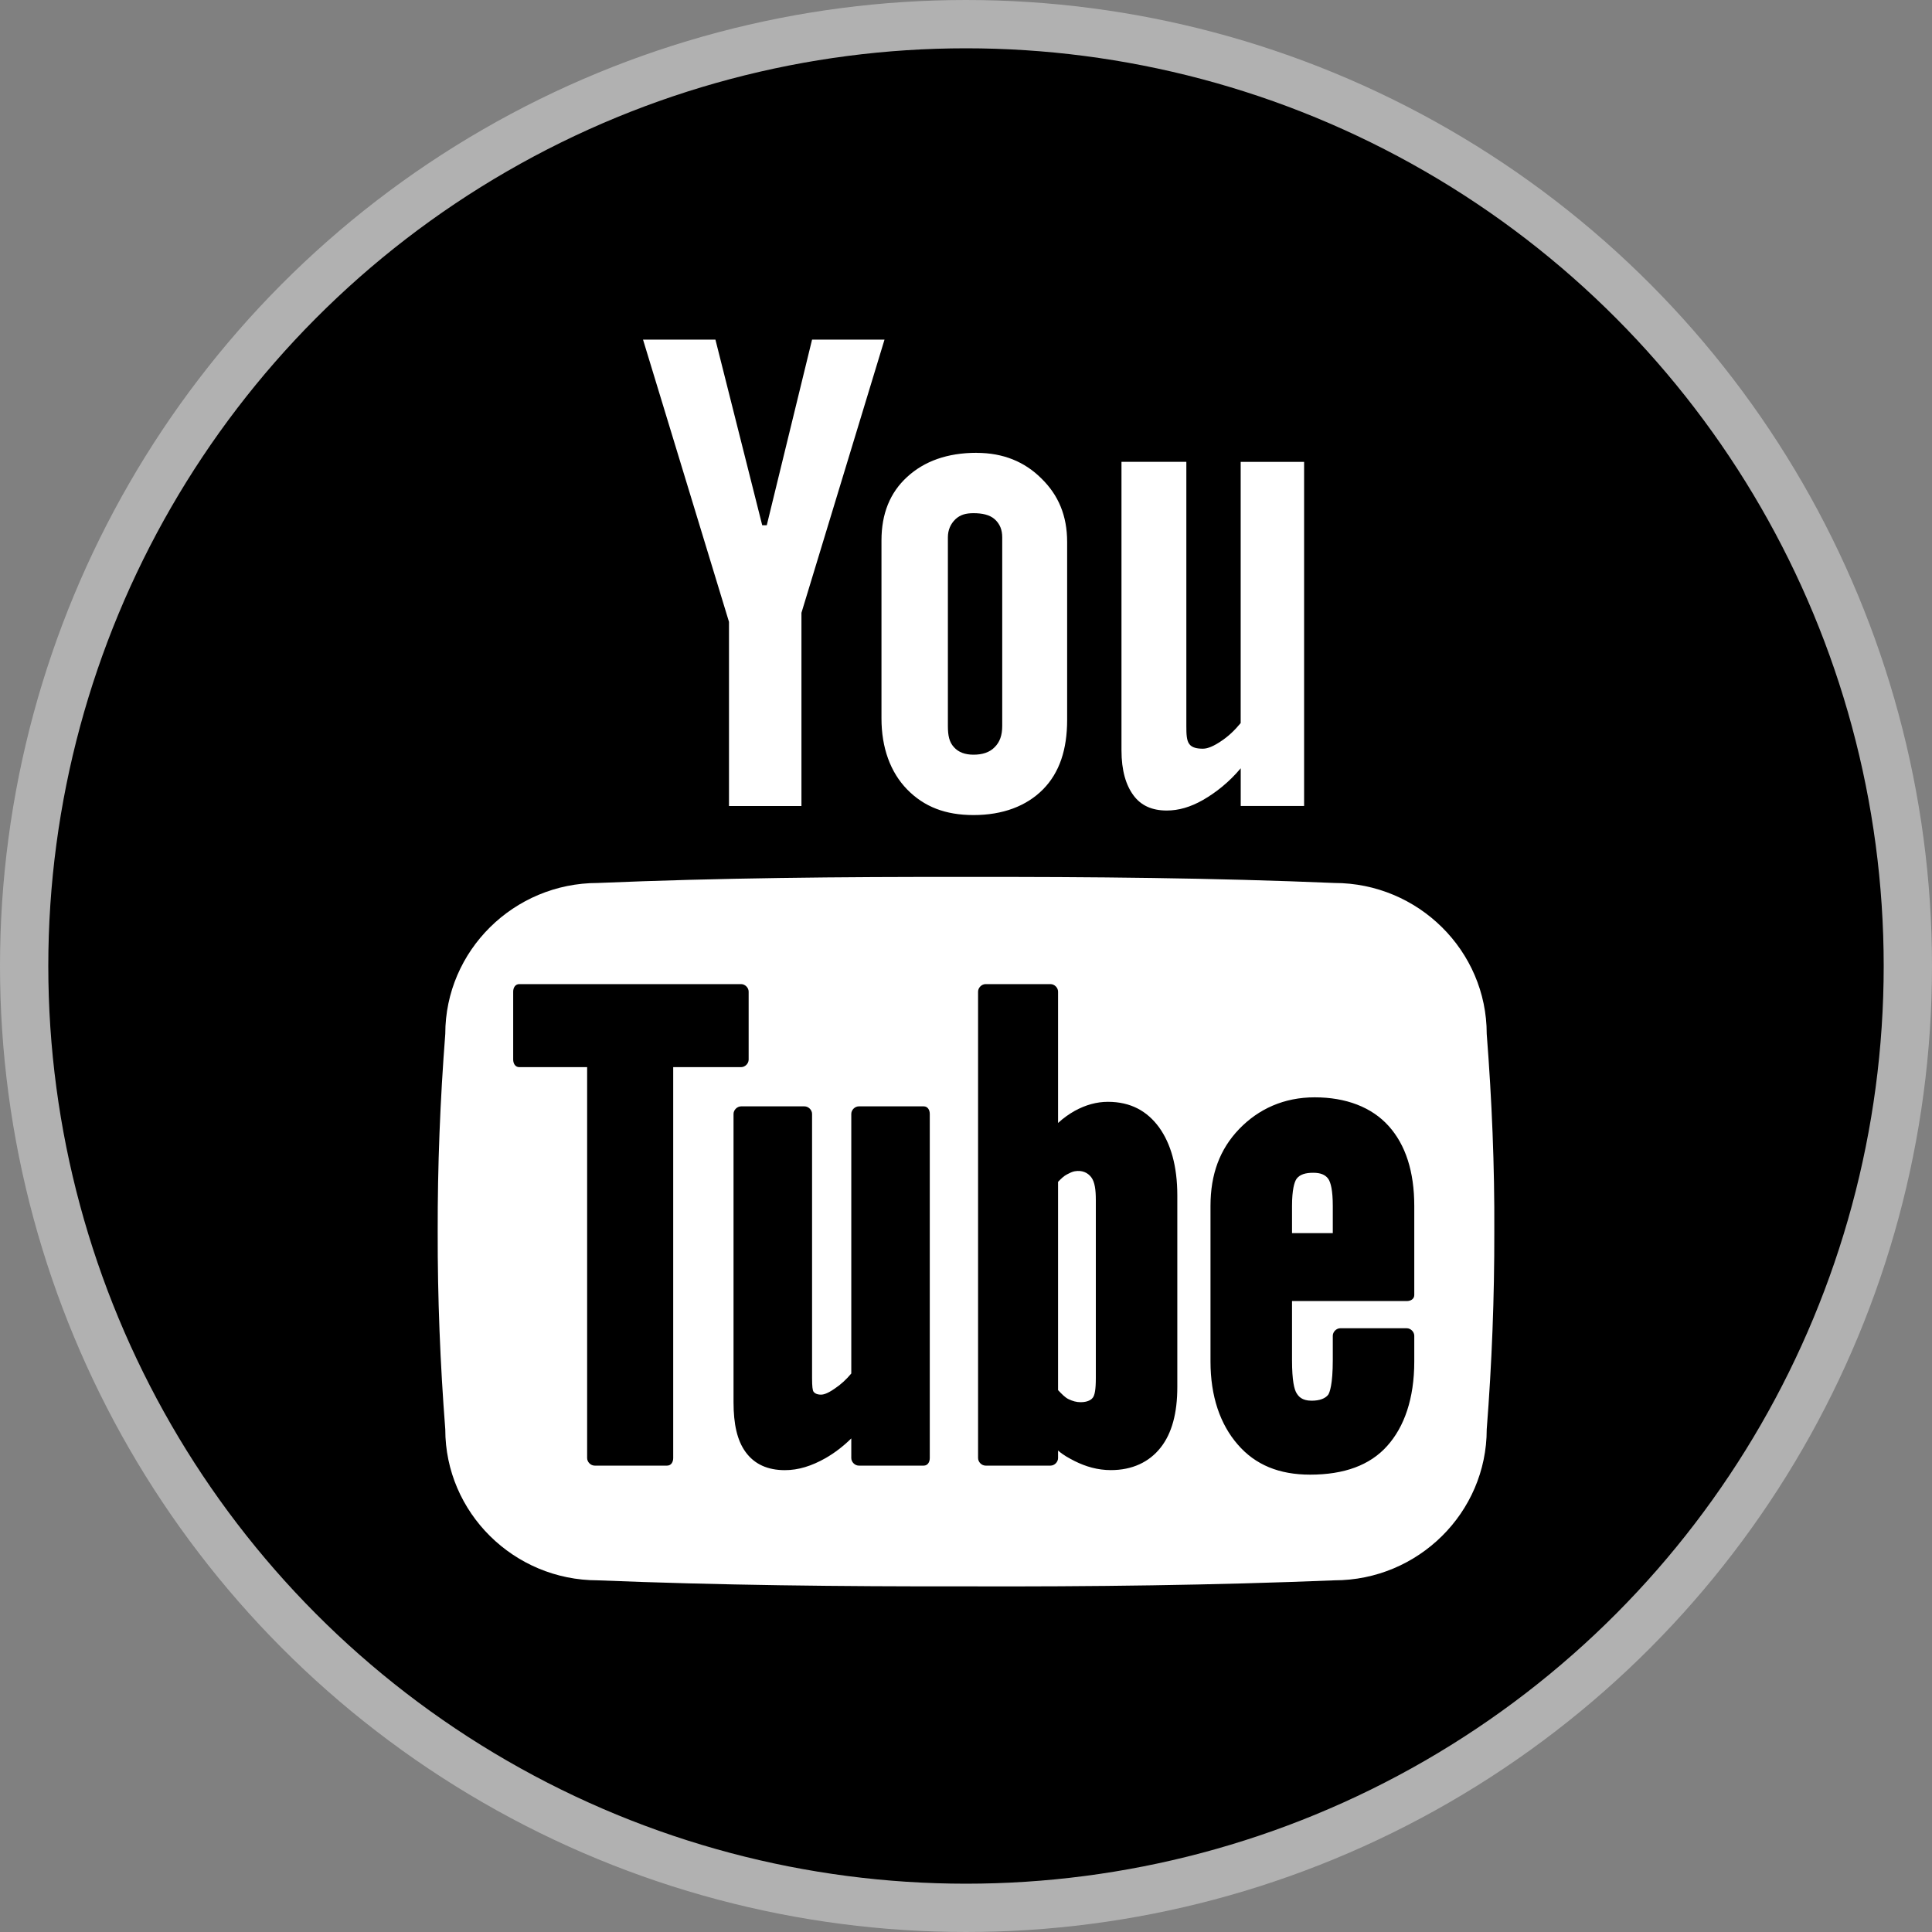 <svg xmlns="http://www.w3.org/2000/svg" width="40" height="40" viewBox="0 0 40 40">
    <rect x="0" y="0" width="40" height="40" fill="#808080" stroke="none"/>
    <g fill="none" fill-rule="evenodd">
        <g>
            <g>
                <g transform="translate(-1201, -3920) translate(0, 3848) translate(1201, 72)">
                    <circle cx="20" cy="20" r="19.5" fill="#000" stroke="#B1B1B1"/>
                    <path fill="#FFF" d="M13.313 7.031l1.78 5.844v3.813h1.5v-4l1.72-5.657h-1.5l-.938 3.844h-.094l-.969-3.844h-1.5zm6.906 2.344c-.602 0-1.082.172-1.438.5-.355.324-.531.762-.531 1.313v3.687c0 .605.184 1.113.531 1.469.352.36.793.531 1.375.531.602 0 1.094-.184 1.438-.531.343-.348.5-.828.5-1.438V11.22c0-.543-.18-.969-.532-1.313-.347-.347-.792-.531-1.343-.531zm3 .188v5.968c0 .426.093.727.25.938.156.21.383.312.687.312.246 0 .489-.07.75-.218.266-.153.54-.368.782-.657v.781H27V9.563h-1.313v5.407c-.125.152-.257.277-.406.375-.148.101-.277.156-.375.156-.12 0-.226-.02-.281-.094-.059-.074-.063-.21-.063-.375V9.562H23.22zm-3.063 1.062c.176 0 .332.031.438.125.11.098.156.223.156.375v3.906c0 .192-.05.332-.156.438-.106.11-.258.156-.438.156-.176 0-.312-.05-.406-.156-.098-.106-.125-.242-.125-.438v-3.906c0-.152.055-.277.156-.375.102-.094.215-.125.375-.125zM20 18.156c-2.594-.004-5.137.02-7.625.125-1.738 0-3.156 1.403-3.156 3.125-.106 1.364-.16 2.73-.157 4.094-.003 1.363.051 2.73.157 4.094 0 1.722 1.418 3.125 3.156 3.125 2.488.101 5.031.129 7.625.125 2.598.008 5.14-.024 7.625-.125 1.738 0 3.156-1.403 3.156-3.125.106-1.364.16-2.73.157-4.094.007-1.363-.051-2.73-.157-4.094 0-1.722-1.418-3.125-3.156-3.125-2.484-.105-5.027-.129-7.625-.125zm-9.25 2.219h4.594c.082 0 .156.074.156.156v1.407c0 .082-.074.156-.156.156h-1.406v8.093c0 .083-.043.157-.126.157h-1.5c-.082 0-.156-.074-.156-.157v-8.093H10.75c-.082 0-.125-.074-.125-.157v-1.406c0-.082.043-.156.125-.156zm9.656 0h1.344c.082 0 .156.074.156.156v2.719c.11-.102.227-.184.344-.25.227-.125.457-.188.688-.188.468 0 .812.188 1.062.532.238.332.375.797.375 1.406v3.969c0 .539-.113.957-.344 1.25-.238.304-.593.468-1.031.468-.277 0-.523-.074-.75-.187-.121-.063-.234-.121-.344-.219v.157c0 .082-.074.156-.156.156h-1.344c-.082 0-.156-.074-.156-.157v-9.656c0-.082.074-.156.156-.156zm6.813 2.344c.648 0 1.18.203 1.531.593.352.391.531.946.531 1.657v1.843c0 .083-.074.125-.156.125H26.75v1.22c0 .437.047.609.094.687.039.062.105.156.312.156.168 0 .285-.047.344-.125.027-.043.094-.2.094-.719v-.5c0-.082.074-.156.156-.156h1.375c.082 0 .156.074.156.156v.532c0 .769-.207 1.355-.562 1.75-.356.398-.89.593-1.594.593-.637 0-1.133-.199-1.5-.625-.363-.418-.563-.996-.563-1.718v-3.22c0-.655.192-1.175.594-1.593.403-.418.93-.656 1.563-.656zm-11.875.187h1.312c.082 0 .157.074.157.157v5.468c0 .18.011.254.03.282.009.011.044.062.157.062.04 0 .125-.016.281-.125.13-.086.242-.191.344-.313v-5.375c0-.082.074-.156.156-.156h1.344c.082 0 .125.074.125.157v7.125c0 .082-.043.156-.125.156h-1.344c-.082 0-.156-.074-.156-.157v-.406c-.176.172-.348.301-.531.407-.29.164-.563.25-.844.25-.355 0-.629-.122-.813-.375-.175-.239-.25-.579-.25-1.032v-5.968c0-.083.075-.157.157-.157zm6.906 1.344c-.05.008-.102.035-.156.063-.063.03-.125.09-.188.156v4.312c.078.082.145.153.219.188.082.039.16.062.25.062.168 0 .234-.07.25-.093.04-.051.063-.168.063-.407v-3.687c0-.203-.02-.371-.094-.469-.074-.098-.192-.152-.344-.125zm4.938.031c-.16 0-.278.035-.344.125-.047.067-.094.23-.094.563v.562h.844v-.562c0-.328-.043-.489-.094-.563-.063-.086-.16-.125-.313-.125z"/>
                </g>
            </g>
        </g>
    </g>
</svg>
